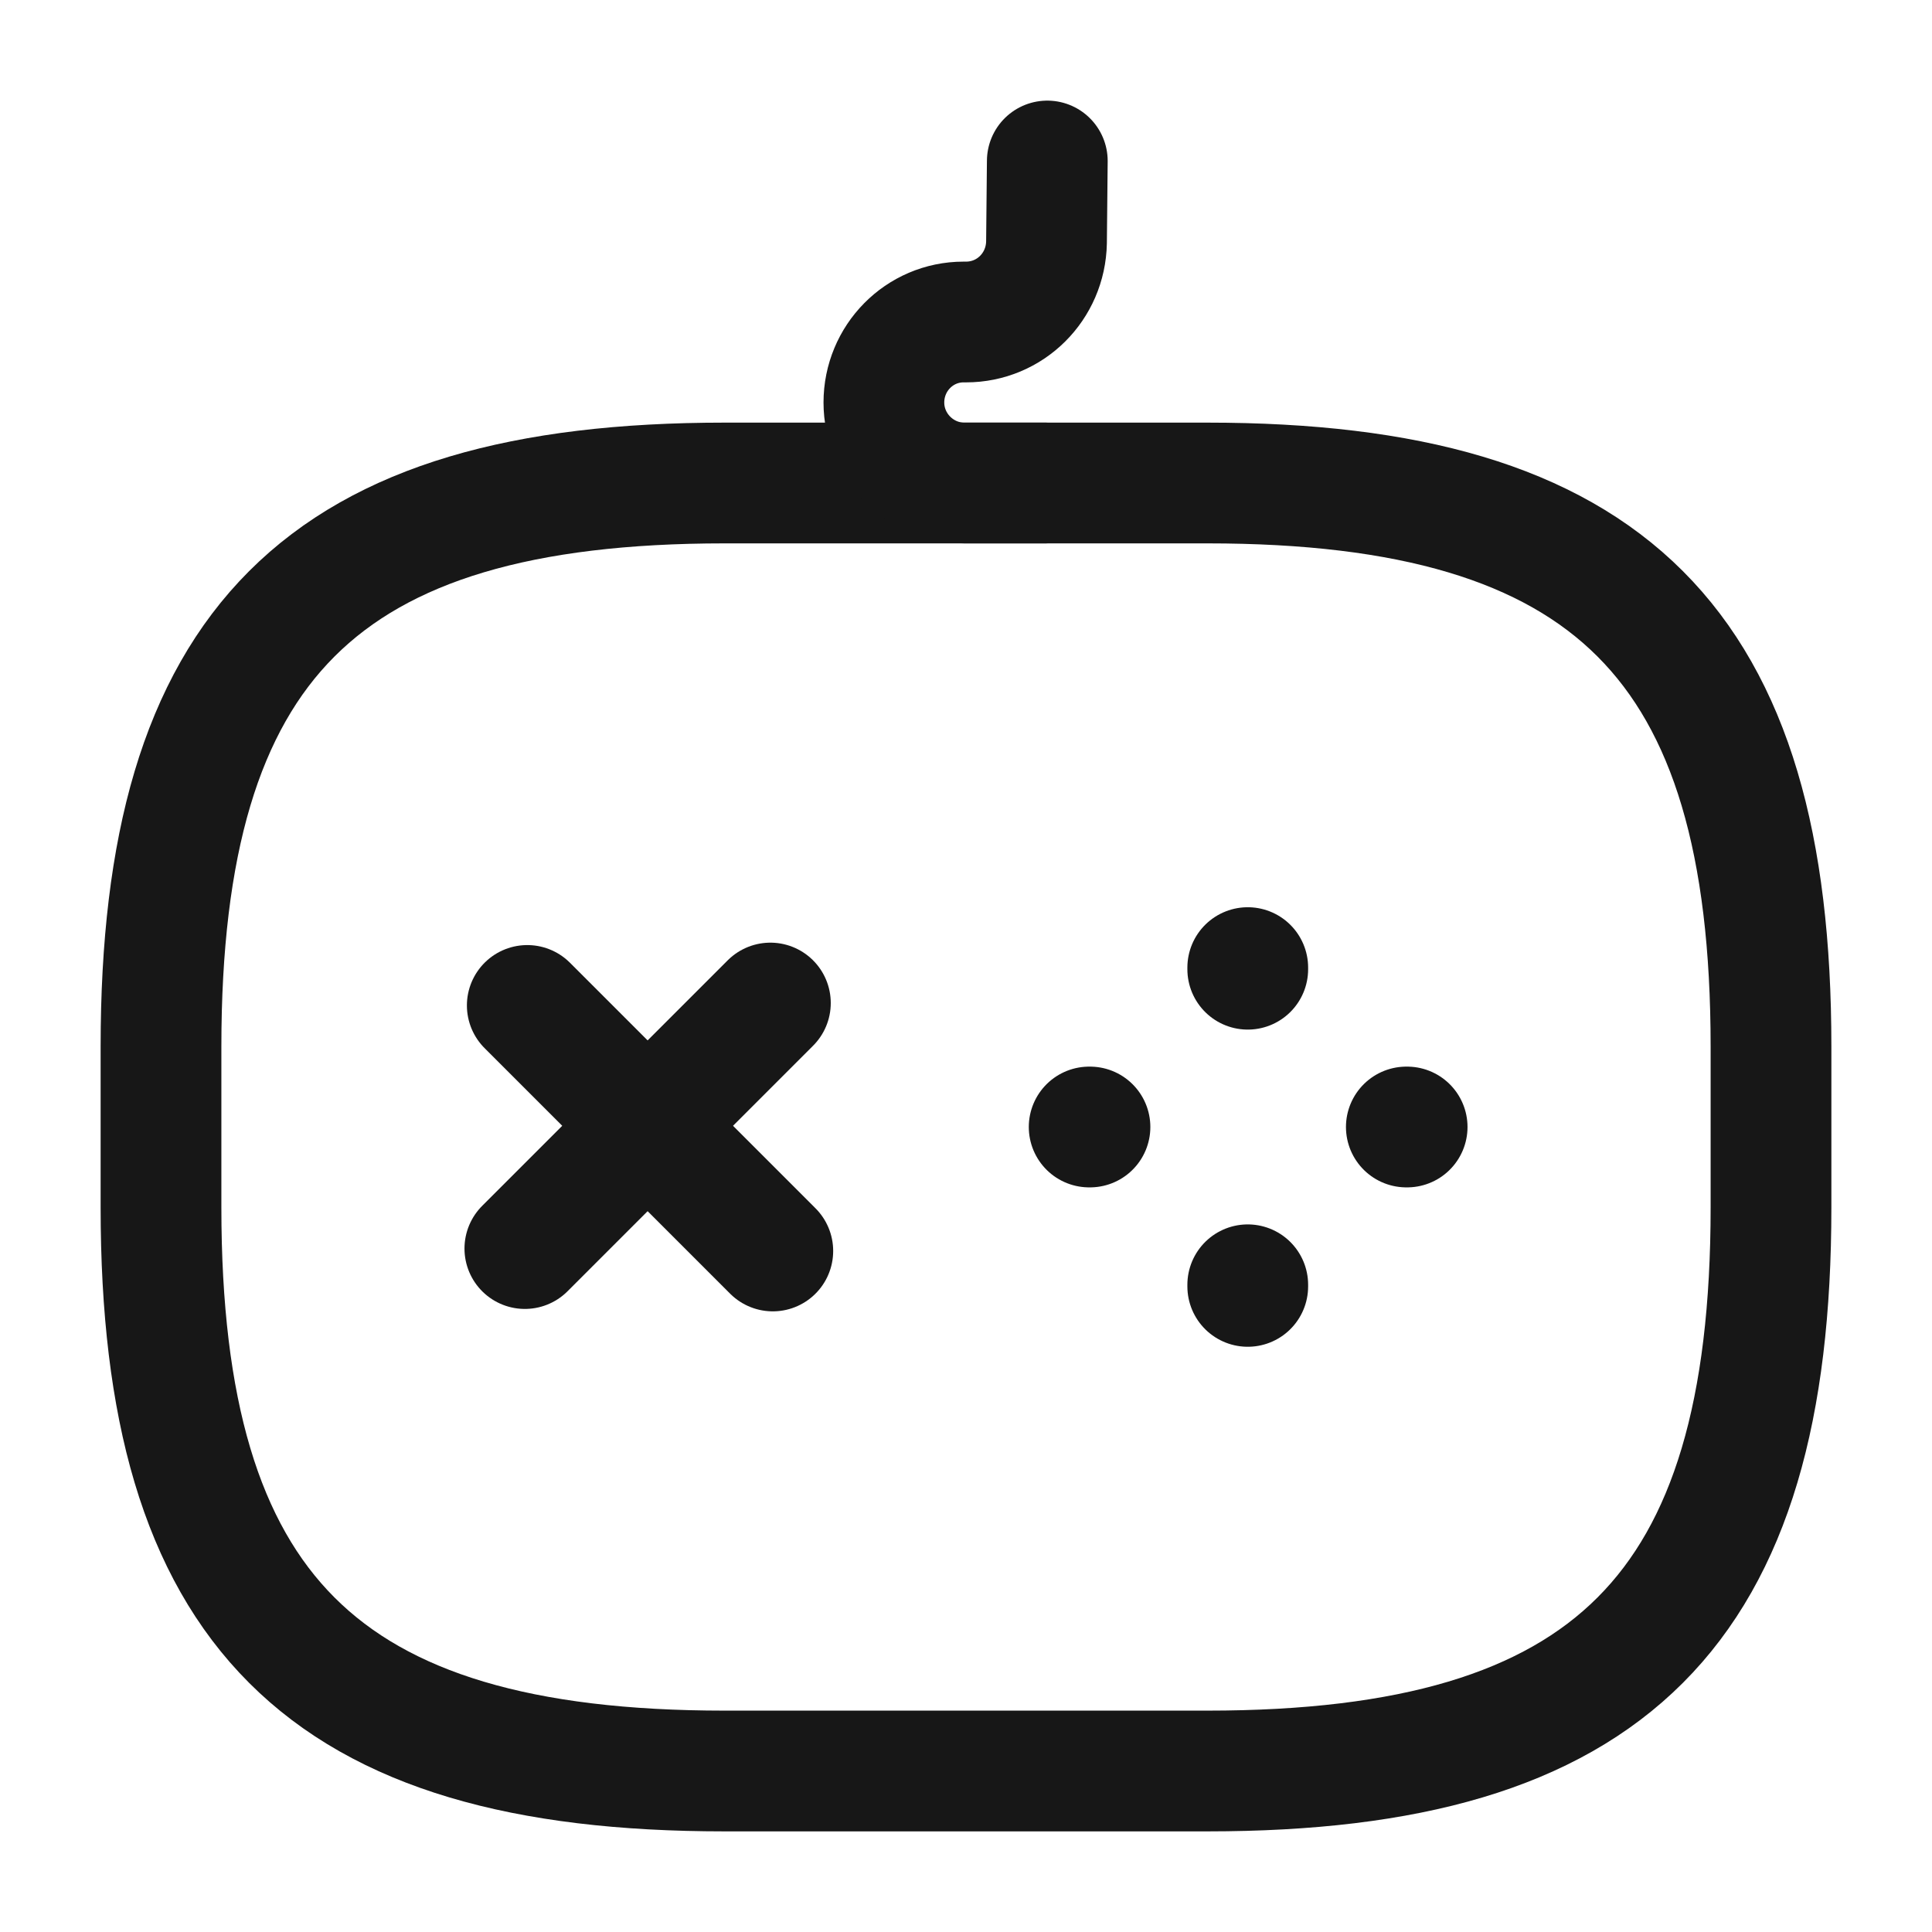 <svg width="24" height="24" viewBox="0 0 24 24" fill="none" xmlns="http://www.w3.org/2000/svg">
<path d="M9.57 12.46L6.52 15.51" stroke="#171717" stroke-width="1.5" stroke-miterlimit="10" stroke-linecap="round" stroke-linejoin="round"/>
<path d="M6.55 12.49L9.6 15.54" stroke="#171717" stroke-width="1.5" stroke-miterlimit="10" stroke-linecap="round" stroke-linejoin="round"/>
<path d="M13.53 14H13.54" stroke="#171717" stroke-width="1.5" stroke-miterlimit="10" stroke-linecap="round" stroke-linejoin="round"/>
<path d="M17.47 14H17.48" stroke="#171717" stroke-width="1.5" stroke-miterlimit="10" stroke-linecap="round" stroke-linejoin="round"/>
<path d="M15.5 15.98V15.96" stroke="#171717" stroke-width="1.5" stroke-miterlimit="10" stroke-linecap="round" stroke-linejoin="round"/>
<path d="M15.5 12.04V12.02" stroke="#171717" stroke-width="1.5" stroke-miterlimit="10" stroke-linecap="round" stroke-linejoin="round"/>
<path d="M9 22H15C20 22 22 20 22 15V13C22 8 20 6 15 6H9C4 6 2 8 2 13V15C2 20 4 22 9 22Z" stroke="#171717" stroke-width="1.5" stroke-linecap="round" stroke-linejoin="round"/>
<path d="M13.01 2L13 3.01C12.99 3.56 12.55 4 12 4H11.97C11.42 4 10.98 4.45 10.98 5C10.98 5.55 11.43 6 11.98 6H12.98" stroke="#171717" stroke-width="1.5" stroke-linecap="round" stroke-linejoin="round"/>
</svg>
